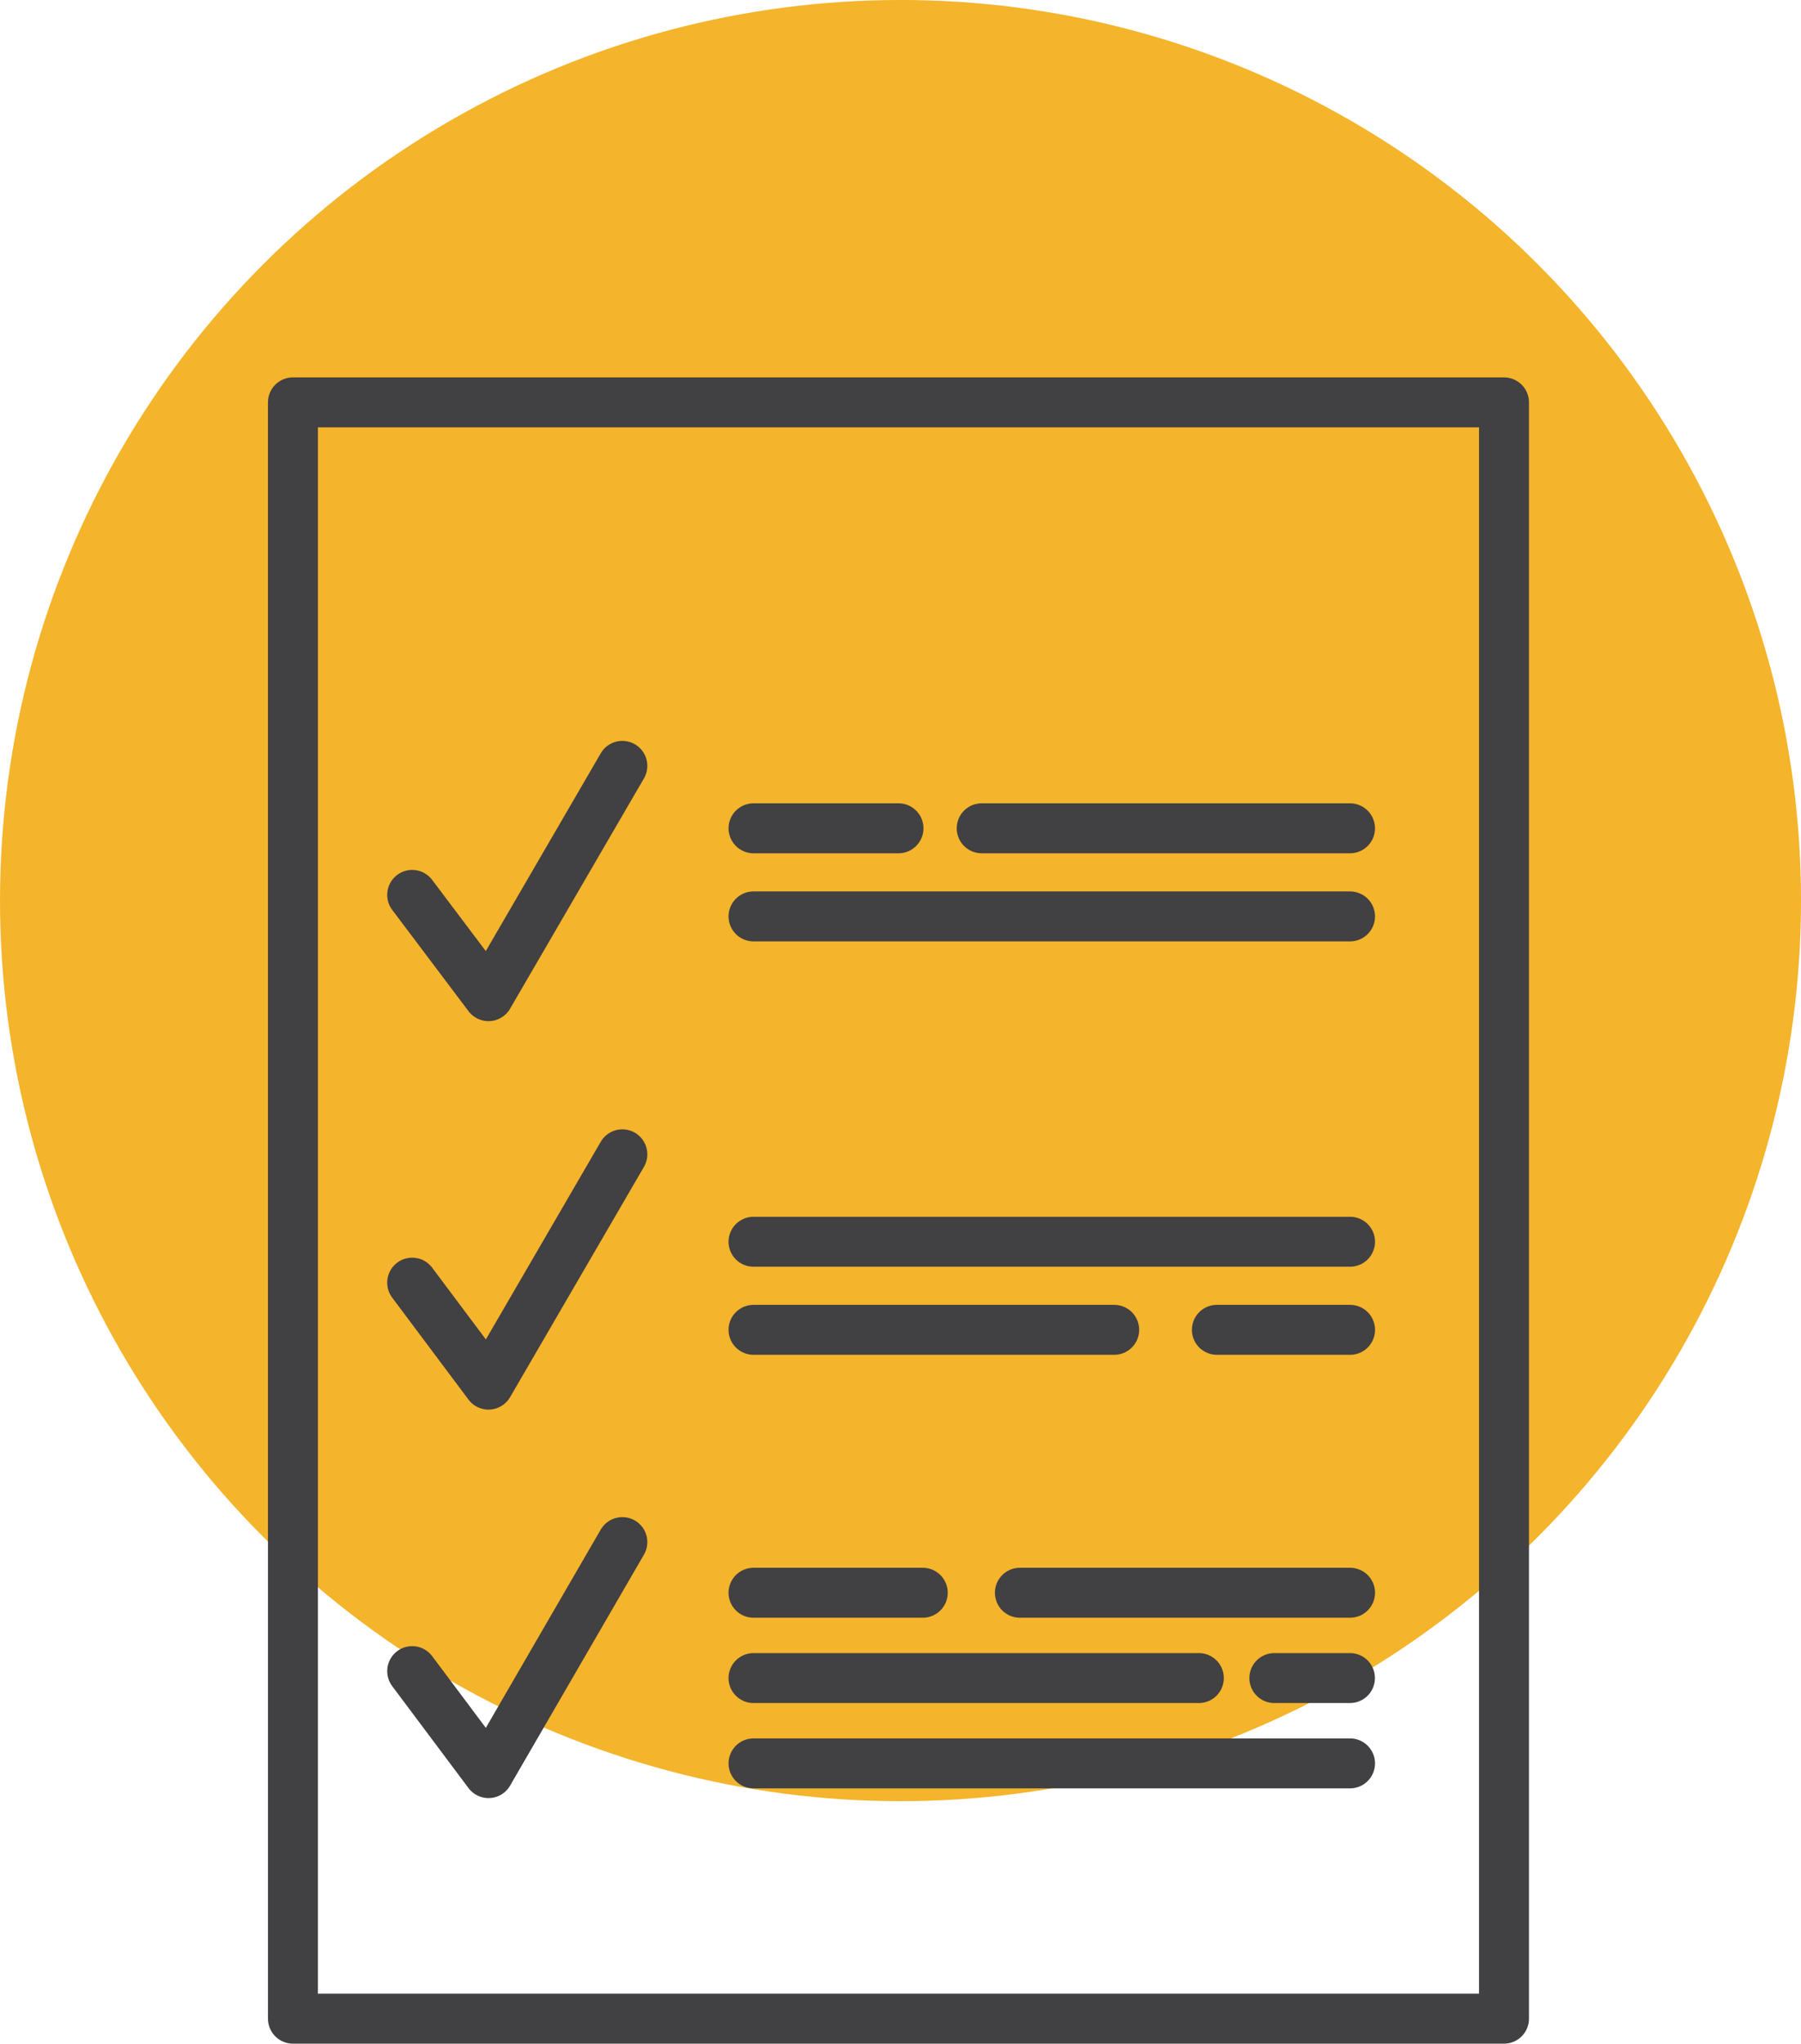 <svg version="1.1" viewBox="0 0 548.4 622.25" xmlns="http://www.w3.org/2000/svg">
 <g transform="translate(298.33 206.9)">
  <circle cx="-24.127" cy="67.295" r="274.2" fill="#f4b42b" style="paint-order:stroke fill markers"/>
  <g transform="matrix(6.829 0 0 6.829 -222.79 -98.053)" fill="none" stroke="#414042" stroke-linecap="round" stroke-linejoin="round" stroke-miterlimit="10" stroke-width="2.227">
   <path d="m56 2h-54v72.062h54z"/>
   <path d="m7.317 23.959 3.402 4.515 5.969-10.268"/>
   <path d="m7.317 41.247 3.402 4.546 5.969-10.268"/>
   <path d="m7.317 58.567 3.402 4.546 5.969-10.299"/>
   <path d="m32.711 20.99h16.423"/>
   <path d="m22.537 20.99h6.464"/>
   <path d="m22.537 24.918h26.598"/>
   <path d="m22.537 39.423h26.598"/>
   <path d="m43.198 43.35h5.938"/>
   <path d="m22.537 43.35h16.082"/>
   <path d="m34.414 55.072h14.722"/>
   <path d="m22.537 55.072h7.546"/>
   <path d="m45.76 58.876h3.371"/>
   <path d="m22.537 58.876h19.856"/>
   <path d="m22.537 62.68h26.598"/>
  </g>
 </g>
</svg>
